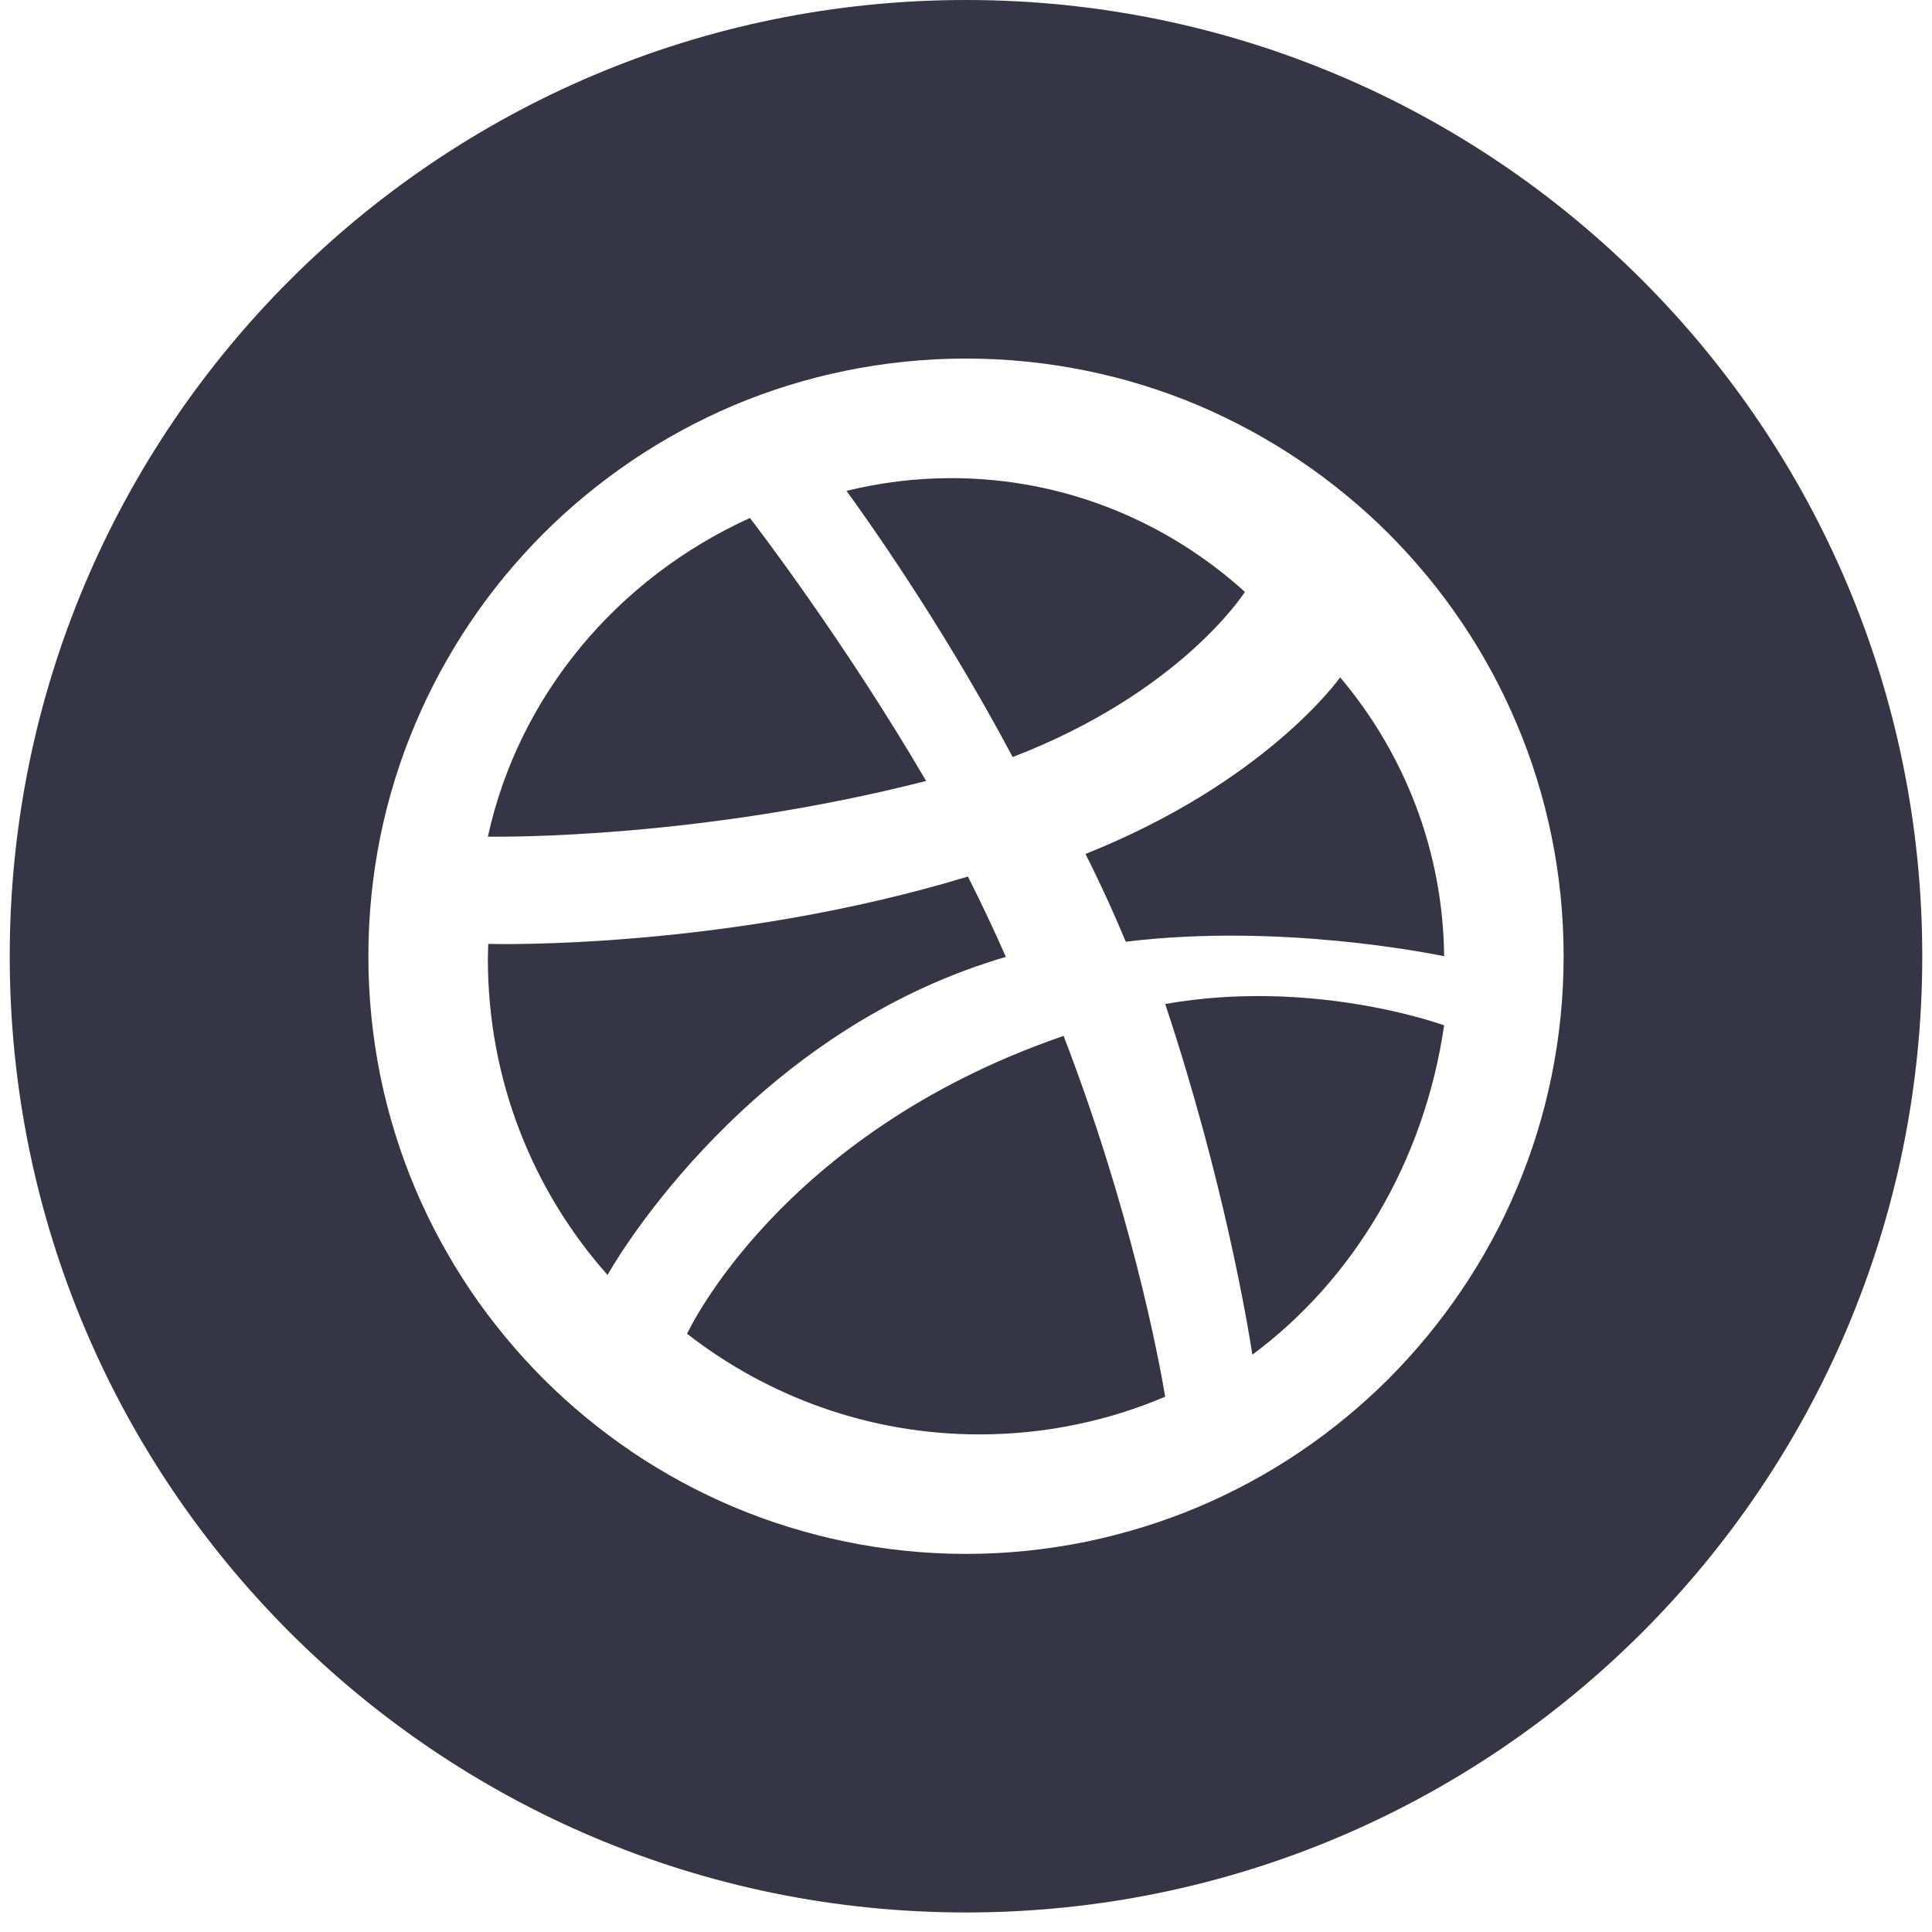<svg width="27" height="27" viewBox="0 0 27 27" fill="none" xmlns="http://www.w3.org/2000/svg">
<path fill-rule="evenodd" clip-rule="evenodd" d="M13.5 0C6.12 0 0.136 5.983 0.136 13.364C0.136 20.744 6.12 26.727 13.5 26.727C20.881 26.727 26.864 20.744 26.864 13.364C26.864 5.983 20.881 0 13.5 0ZM21.682 11.682C21.795 12.232 21.852 12.798 21.852 13.364C21.852 13.929 21.795 14.494 21.682 15.045C21.572 15.582 21.409 16.11 21.195 16.614C20.986 17.11 20.727 17.587 20.424 18.033C20.126 18.475 19.783 18.89 19.406 19.269C19.028 19.646 18.612 19.989 18.17 20.288C17.724 20.59 17.246 20.848 16.751 21.058C16.247 21.271 15.718 21.434 15.182 21.545C14.632 21.658 14.065 21.716 13.5 21.716C12.934 21.716 12.368 21.658 11.818 21.545C11.281 21.434 10.752 21.271 10.248 21.058C9.753 20.848 9.275 20.59 8.829 20.288C8.387 19.989 7.971 19.646 7.594 19.269C7.216 18.89 6.873 18.475 6.574 18.033C6.274 17.587 6.014 17.11 5.804 16.614C5.591 16.11 5.427 15.582 5.317 15.045C5.205 14.494 5.148 13.929 5.148 13.364C5.148 12.798 5.205 12.232 5.317 11.682C5.427 11.145 5.591 10.616 5.805 10.113C6.014 9.617 6.274 9.139 6.575 8.693C6.873 8.25 7.216 7.836 7.594 7.457C7.971 7.08 8.387 6.738 8.829 6.439C9.275 6.137 9.753 5.878 10.248 5.667C10.752 5.454 11.281 5.29 11.818 5.181C12.368 5.068 12.934 5.011 13.5 5.011C14.065 5.011 14.632 5.068 15.182 5.181C15.718 5.29 16.247 5.454 16.751 5.667C17.246 5.878 17.724 6.137 18.17 6.439C18.612 6.738 19.028 7.08 19.406 7.457C19.783 7.836 20.127 8.25 20.425 8.693C20.727 9.139 20.986 9.617 21.195 10.113C21.409 10.616 21.572 11.145 21.682 11.682Z" fill="#353545"/>
<path fill-rule="evenodd" clip-rule="evenodd" d="M17.397 8.273L17.398 8.272C16.304 7.282 14.867 6.682 13.294 6.682C12.789 6.682 12.299 6.745 11.829 6.86L11.84 6.874C11.987 7.077 13.119 8.633 14.152 10.58C16.478 9.685 17.368 8.318 17.397 8.273ZM18.729 9.466C18.704 9.501 17.676 10.934 15.17 11.934C15.319 12.231 15.462 12.534 15.595 12.838C15.642 12.947 15.688 13.054 15.733 13.161C17.885 12.897 20.006 13.328 20.174 13.362L20.182 13.364C20.167 11.885 19.625 10.528 18.729 9.466L18.729 9.466ZM16.284 14.031C17.105 16.504 17.438 18.518 17.502 18.932C18.906 17.892 19.904 16.241 20.182 14.329C20.053 14.284 18.303 13.676 16.284 14.031ZM14.864 14.477C15.799 16.906 16.186 18.939 16.284 19.519C15.486 19.858 14.609 20.046 13.688 20.046C12.146 20.046 10.731 19.517 9.602 18.64C9.616 18.61 10.897 15.857 14.82 14.492C14.829 14.488 14.838 14.485 14.848 14.482L14.864 14.477ZM13.527 12.25C13.714 12.621 13.893 12.998 14.057 13.373C13.971 13.398 13.884 13.424 13.799 13.453C10.276 14.606 8.489 17.815 8.491 17.818C7.451 16.648 6.818 15.1 6.818 13.402C6.818 13.353 6.82 13.305 6.821 13.257L6.823 13.191C6.939 13.195 10.165 13.269 13.527 12.25ZM12.943 10.914C11.795 8.953 10.568 7.352 10.48 7.239C8.63 8.079 7.249 9.717 6.818 11.693C6.82 11.693 6.822 11.693 6.824 11.693C7.051 11.695 9.791 11.719 12.943 10.914Z" fill="#353545"/>
</svg>
